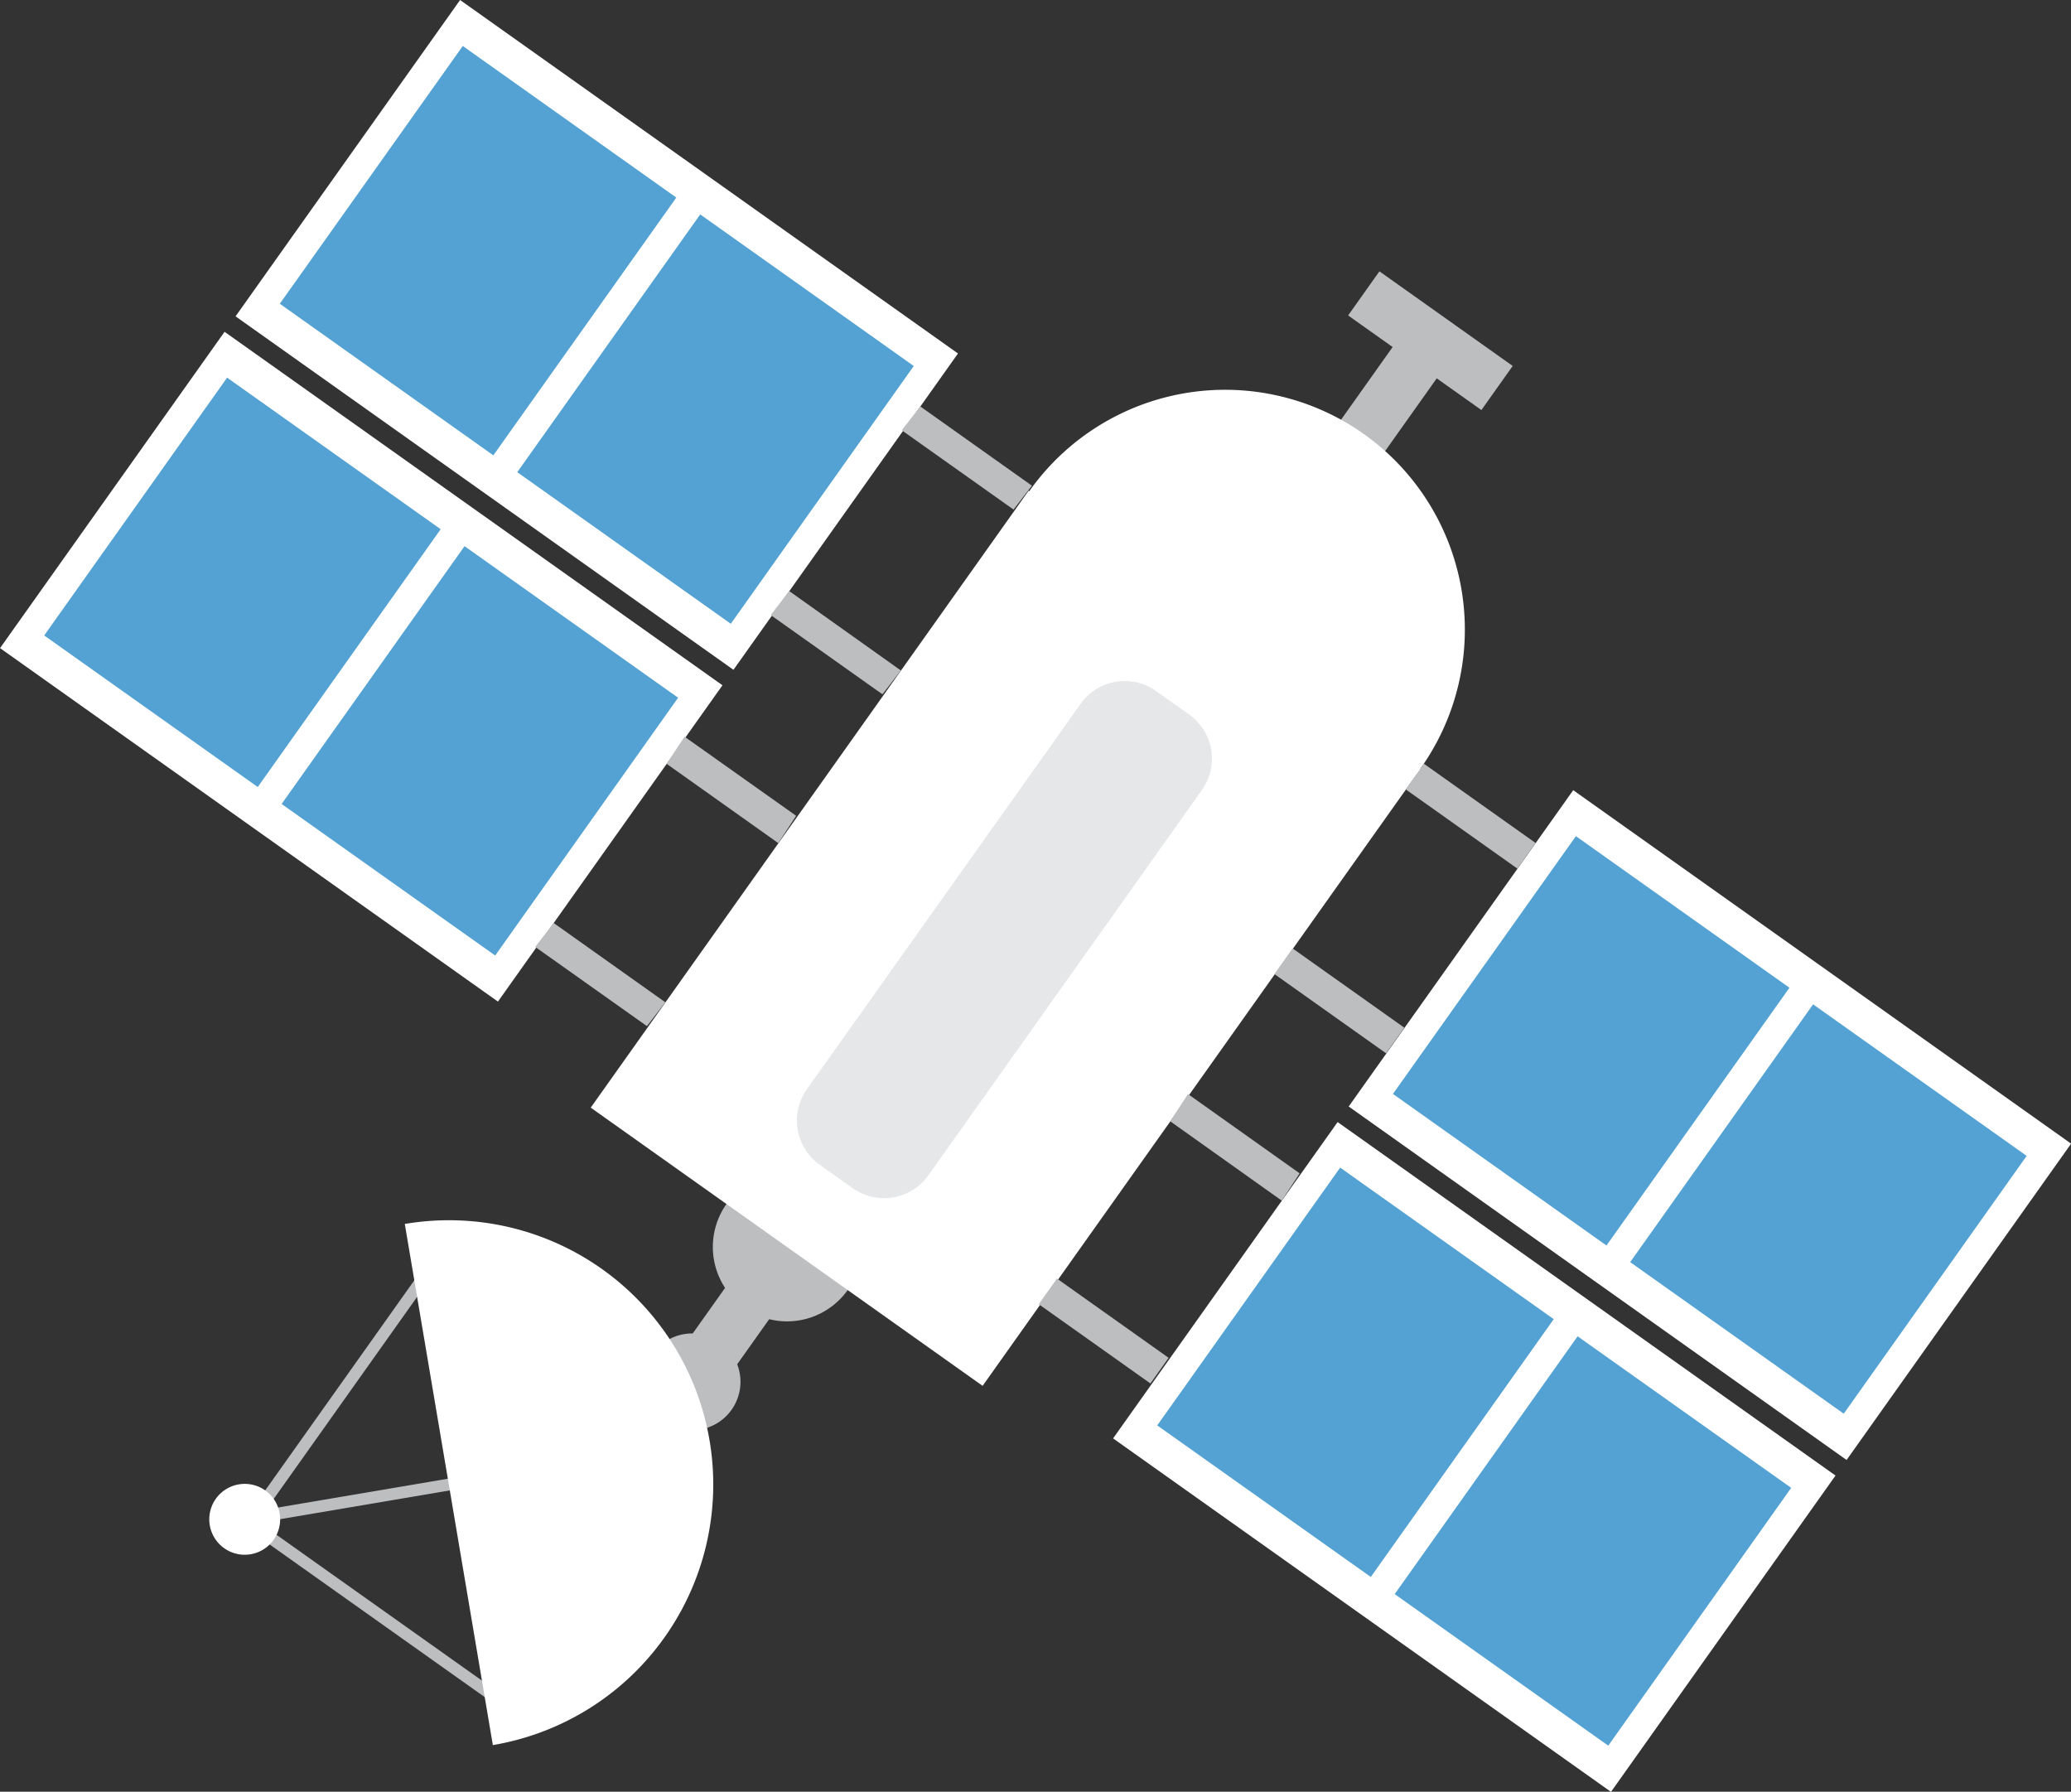 <svg xmlns="http://www.w3.org/2000/svg" viewBox="0 0 155.48 134.5"><rect x="0" y="0" width="155.48" height="134.5" fill="#333333" stroke="none"/><defs><style>.cls-1{fill:#fff;}.cls-2{fill:#53a2d3;}.cls-3{fill:#bcbec0;}.cls-4{fill:#e6e7e8;}</style></defs><g id="Capa_2" data-name="Capa 2"><g id="Capa_1-2" data-name="Capa 1"><g id="Satellite"><g id="Satellite-2" data-name="Satellite"><g id="Satellite-3" data-name="Satellite"><rect class="cls-1" x="113.81" y="61.53" width="29.12" height="45.84" transform="translate(-14.8 140.25) rotate(-54.63)"/><rect class="cls-2" x="107.59" y="68.29" width="23.73" height="19.66" transform="translate(-13.39 130.32) rotate(-54.63)"/><rect class="cls-2" x="125.41" y="80.94" width="23.73" height="19.66" transform="translate(-16.2 150.18) rotate(-54.64)"/><rect class="cls-1" x="30.24" y="2.22" width="29.12" height="45.84" transform="translate(-1.63 47.12) rotate(-54.63)"/><rect class="cls-2" x="24.02" y="8.98" width="23.73" height="19.66" transform="translate(-0.22 37.19) rotate(-54.63)"/><rect class="cls-2" x="41.85" y="21.63" width="23.73" height="19.66" transform="translate(-3.03 57.05) rotate(-54.63)"/><rect class="cls-1" x="12.56" y="27.13" width="29.12" height="45.84" transform="translate(-29.39 43.19) rotate(-54.63)"/><rect class="cls-2" x="6.34" y="33.89" width="23.73" height="19.66" transform="translate(-27.99 33.26) rotate(-54.64)"/><rect class="cls-2" x="24.17" y="46.54" width="23.73" height="19.66" transform="translate(-30.8 53.13) rotate(-54.64)"/><rect class="cls-1" x="96.12" y="86.44" width="29.12" height="45.84" transform="translate(-42.56 136.32) rotate(-54.63)"/><rect class="cls-2" x="89.91" y="93.2" width="23.73" height="19.66" transform="translate(-41.16 126.39) rotate(-54.64)"/><rect class="cls-2" x="107.73" y="105.86" width="23.73" height="19.66" transform="translate(-43.97 146.26) rotate(-54.64)"/><path class="cls-3" d="M49,101.63a3.63,3.63,0,1,1,.86,5.06A3.64,3.64,0,0,1,49,101.63Z"/><path class="cls-3" d="M54.54,90.38a5.58,5.58,0,1,1,1.33,7.79A5.6,5.6,0,0,1,54.54,90.38Z"/><rect class="cls-3" x="49.33" y="94.33" width="15.64" height="4.06" transform="translate(-54.51 87.19) rotate(-54.63)"/><rect class="cls-3" x="95.04" y="29.92" width="15.64" height="4.06" transform="translate(17.26 97.33) rotate(-54.63)"/><rect class="cls-3" x="105.36" y="19.44" width="4.06" height="12.27" transform="translate(24.37 98.34) rotate(-54.63)"/><rect class="cls-1" x="47.09" y="52.39" width="56.79" height="36.08" transform="translate(-25.63 91.22) rotate(-54.63)"/><polygon class="cls-3" points="96.23 90.13 87.85 84.17 89.19 82.13 97.57 88.08 96.23 90.13"/><rect class="cls-3" x="81.68" y="94.79" width="2.36" height="10.28" transform="translate(-46.59 109.66) rotate(-54.64)"/><polygon class="cls-3" points="41.57 69.29 49.95 75.24 48.57 77.03 40.18 71.08 41.57 69.29"/><polygon class="cls-3" points="51.39 55.3 59.77 61.24 58.43 63.29 50.05 57.34 51.39 55.3"/><rect class="cls-3" x="109.23" y="56.14" width="2.36" height="10.28" transform="translate(-3.46 115.85) rotate(-54.64)"/><rect class="cls-3" x="99.38" y="70" width="2.36" height="10.28" transform="translate(-18.92 113.66) rotate(-54.64)"/><polygon class="cls-3" points="59.25 44.37 67.63 50.33 66.25 52.12 57.86 46.17 59.25 44.37"/><polygon class="cls-3" points="69.09 30.51 77.47 36.46 76.09 38.25 67.7 32.3 69.09 30.51"/><path class="cls-1" d="M106.63,57.71a18,18,0,1,1-4.27-25.15A18,18,0,0,1,106.63,57.71Z"/><rect class="cls-3" x="27.92" y="108.89" width="0.89" height="24.52" transform="translate(-86.85 74.18) rotate(-54.64)"/><rect class="cls-3" x="13.31" y="104.23" width="24.52" height="0.89" transform="translate(-74.59 64.94) rotate(-54.63)"/><rect class="cls-3" x="18.2" y="111.55" width="24.52" height="0.89" transform="translate(-18.28 6.66) rotate(-9.62)"/><path class="cls-1" d="M53.27,108.13A19.84,19.84,0,0,0,30.39,91.88L37,131A19.84,19.84,0,0,0,53.27,108.13Z"/><path class="cls-1" d="M17.92,111.43a2.66,2.66,0,1,1-2.17,3.07A2.66,2.66,0,0,1,17.92,111.43Z"/><path class="cls-4" d="M81.11,52.86a4.06,4.06,0,0,1,5.66-1l2.48,1.76a4.06,4.06,0,0,1,1,5.66L69.71,88.21a4.08,4.08,0,0,1-5.67,1l-2.48-1.76a4.07,4.07,0,0,1-1-5.66Z"/></g></g></g></g></g></svg>